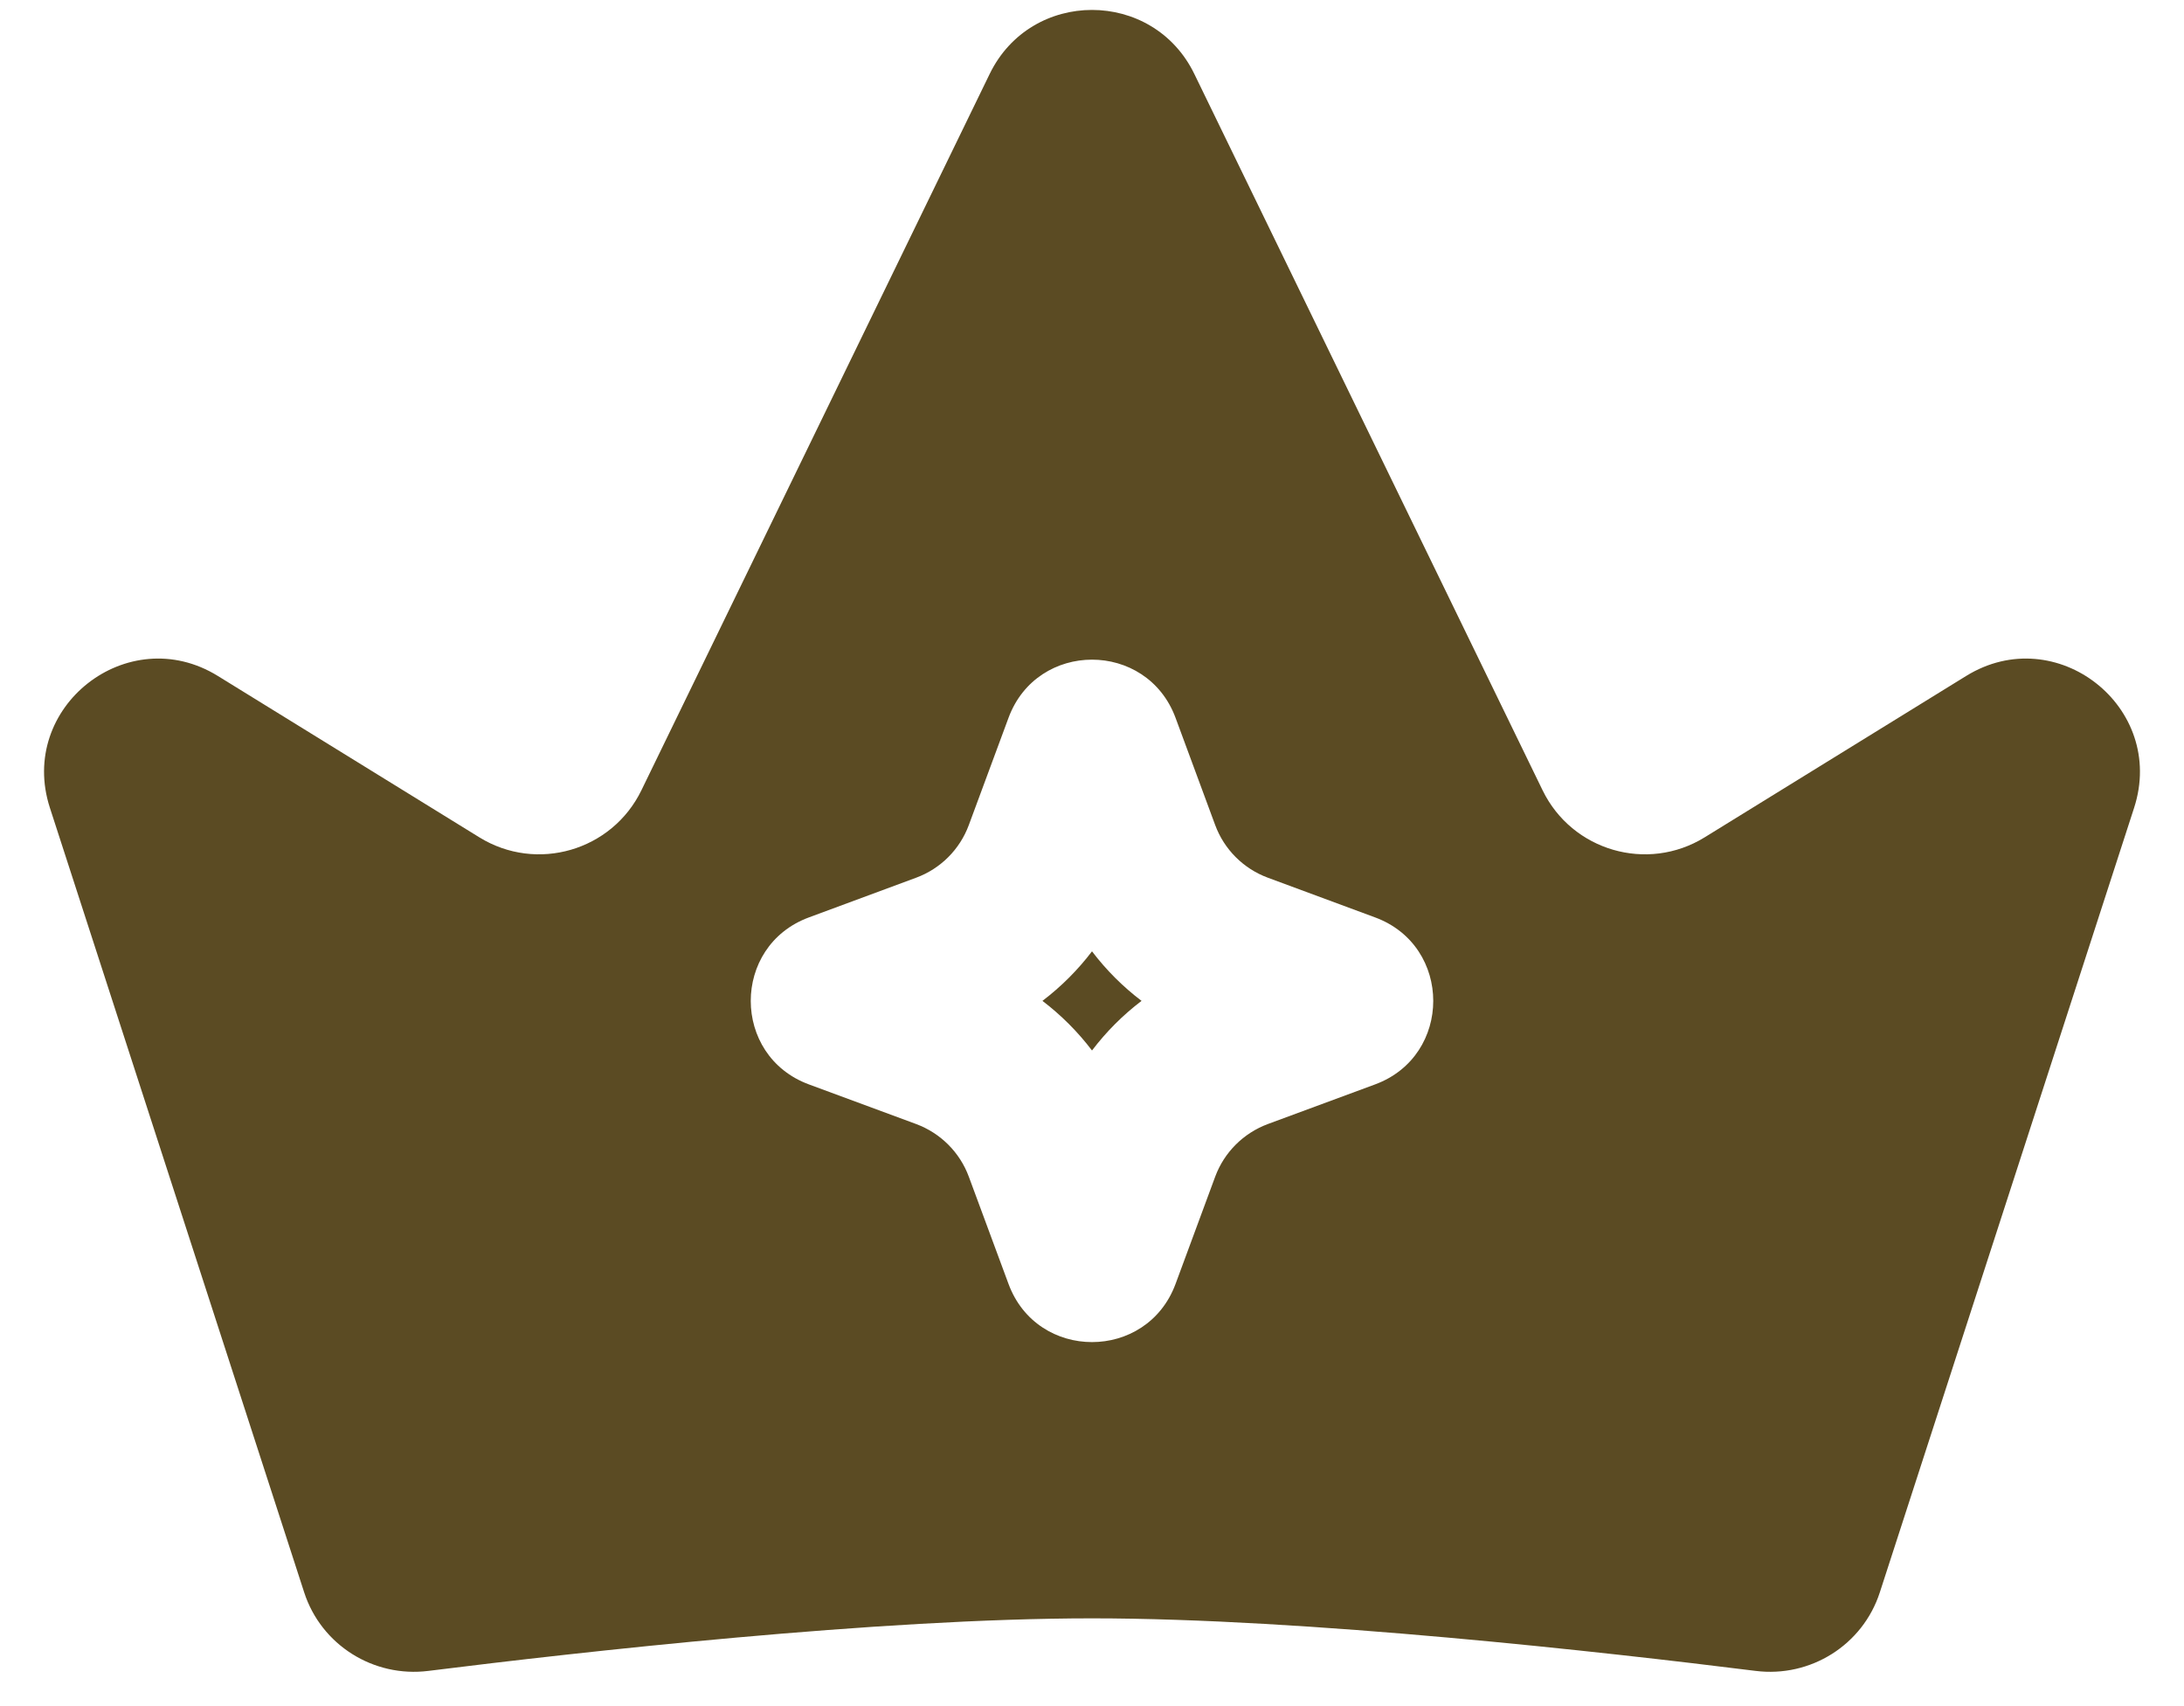 <svg width="32" height="25" viewBox="0 0 32 25" fill="none" xmlns="http://www.w3.org/2000/svg">
<path d="M16.726 14.666C16.452 14.874 16.208 15.119 16 15.393C15.792 15.119 15.547 14.874 15.274 14.666C15.547 14.458 15.792 14.214 16 13.94C16.208 14.214 16.452 14.458 16.726 14.666Z" fill="#5B4B23"/>
<path fill-rule="evenodd" clip-rule="evenodd" d="M0.731 11.837L4.457 23.334C4.707 24.105 5.473 24.585 6.277 24.484C8.484 24.208 12.865 23.714 16 23.714C19.135 23.714 23.516 24.208 25.723 24.484C26.527 24.585 27.293 24.105 27.543 23.334L31.269 11.837C31.747 10.362 30.128 9.09 28.808 9.905L24.976 12.27C24.136 12.788 23.033 12.467 22.602 11.58L17.499 1.083C16.891 -0.167 15.109 -0.167 14.501 1.083L9.398 11.58C8.967 12.467 7.864 12.788 7.024 12.27L3.192 9.905C1.872 9.09 0.253 10.362 0.731 11.837ZM14.777 10.518C15.197 9.382 16.803 9.382 17.224 10.518L17.805 12.09C17.937 12.447 18.219 12.729 18.576 12.861L20.148 13.443C21.284 13.863 21.284 15.47 20.148 15.89L18.576 16.471C18.219 16.604 17.937 16.885 17.805 17.242L17.224 18.814C16.803 19.95 15.197 19.95 14.777 18.814L14.195 17.242C14.063 16.885 13.781 16.604 13.424 16.471L11.852 15.89C10.716 15.47 10.716 13.863 11.852 13.443L13.424 12.861C13.781 12.729 14.063 12.447 14.195 12.09L14.777 10.518Z" fill="#5B4B23"/>
</svg>
